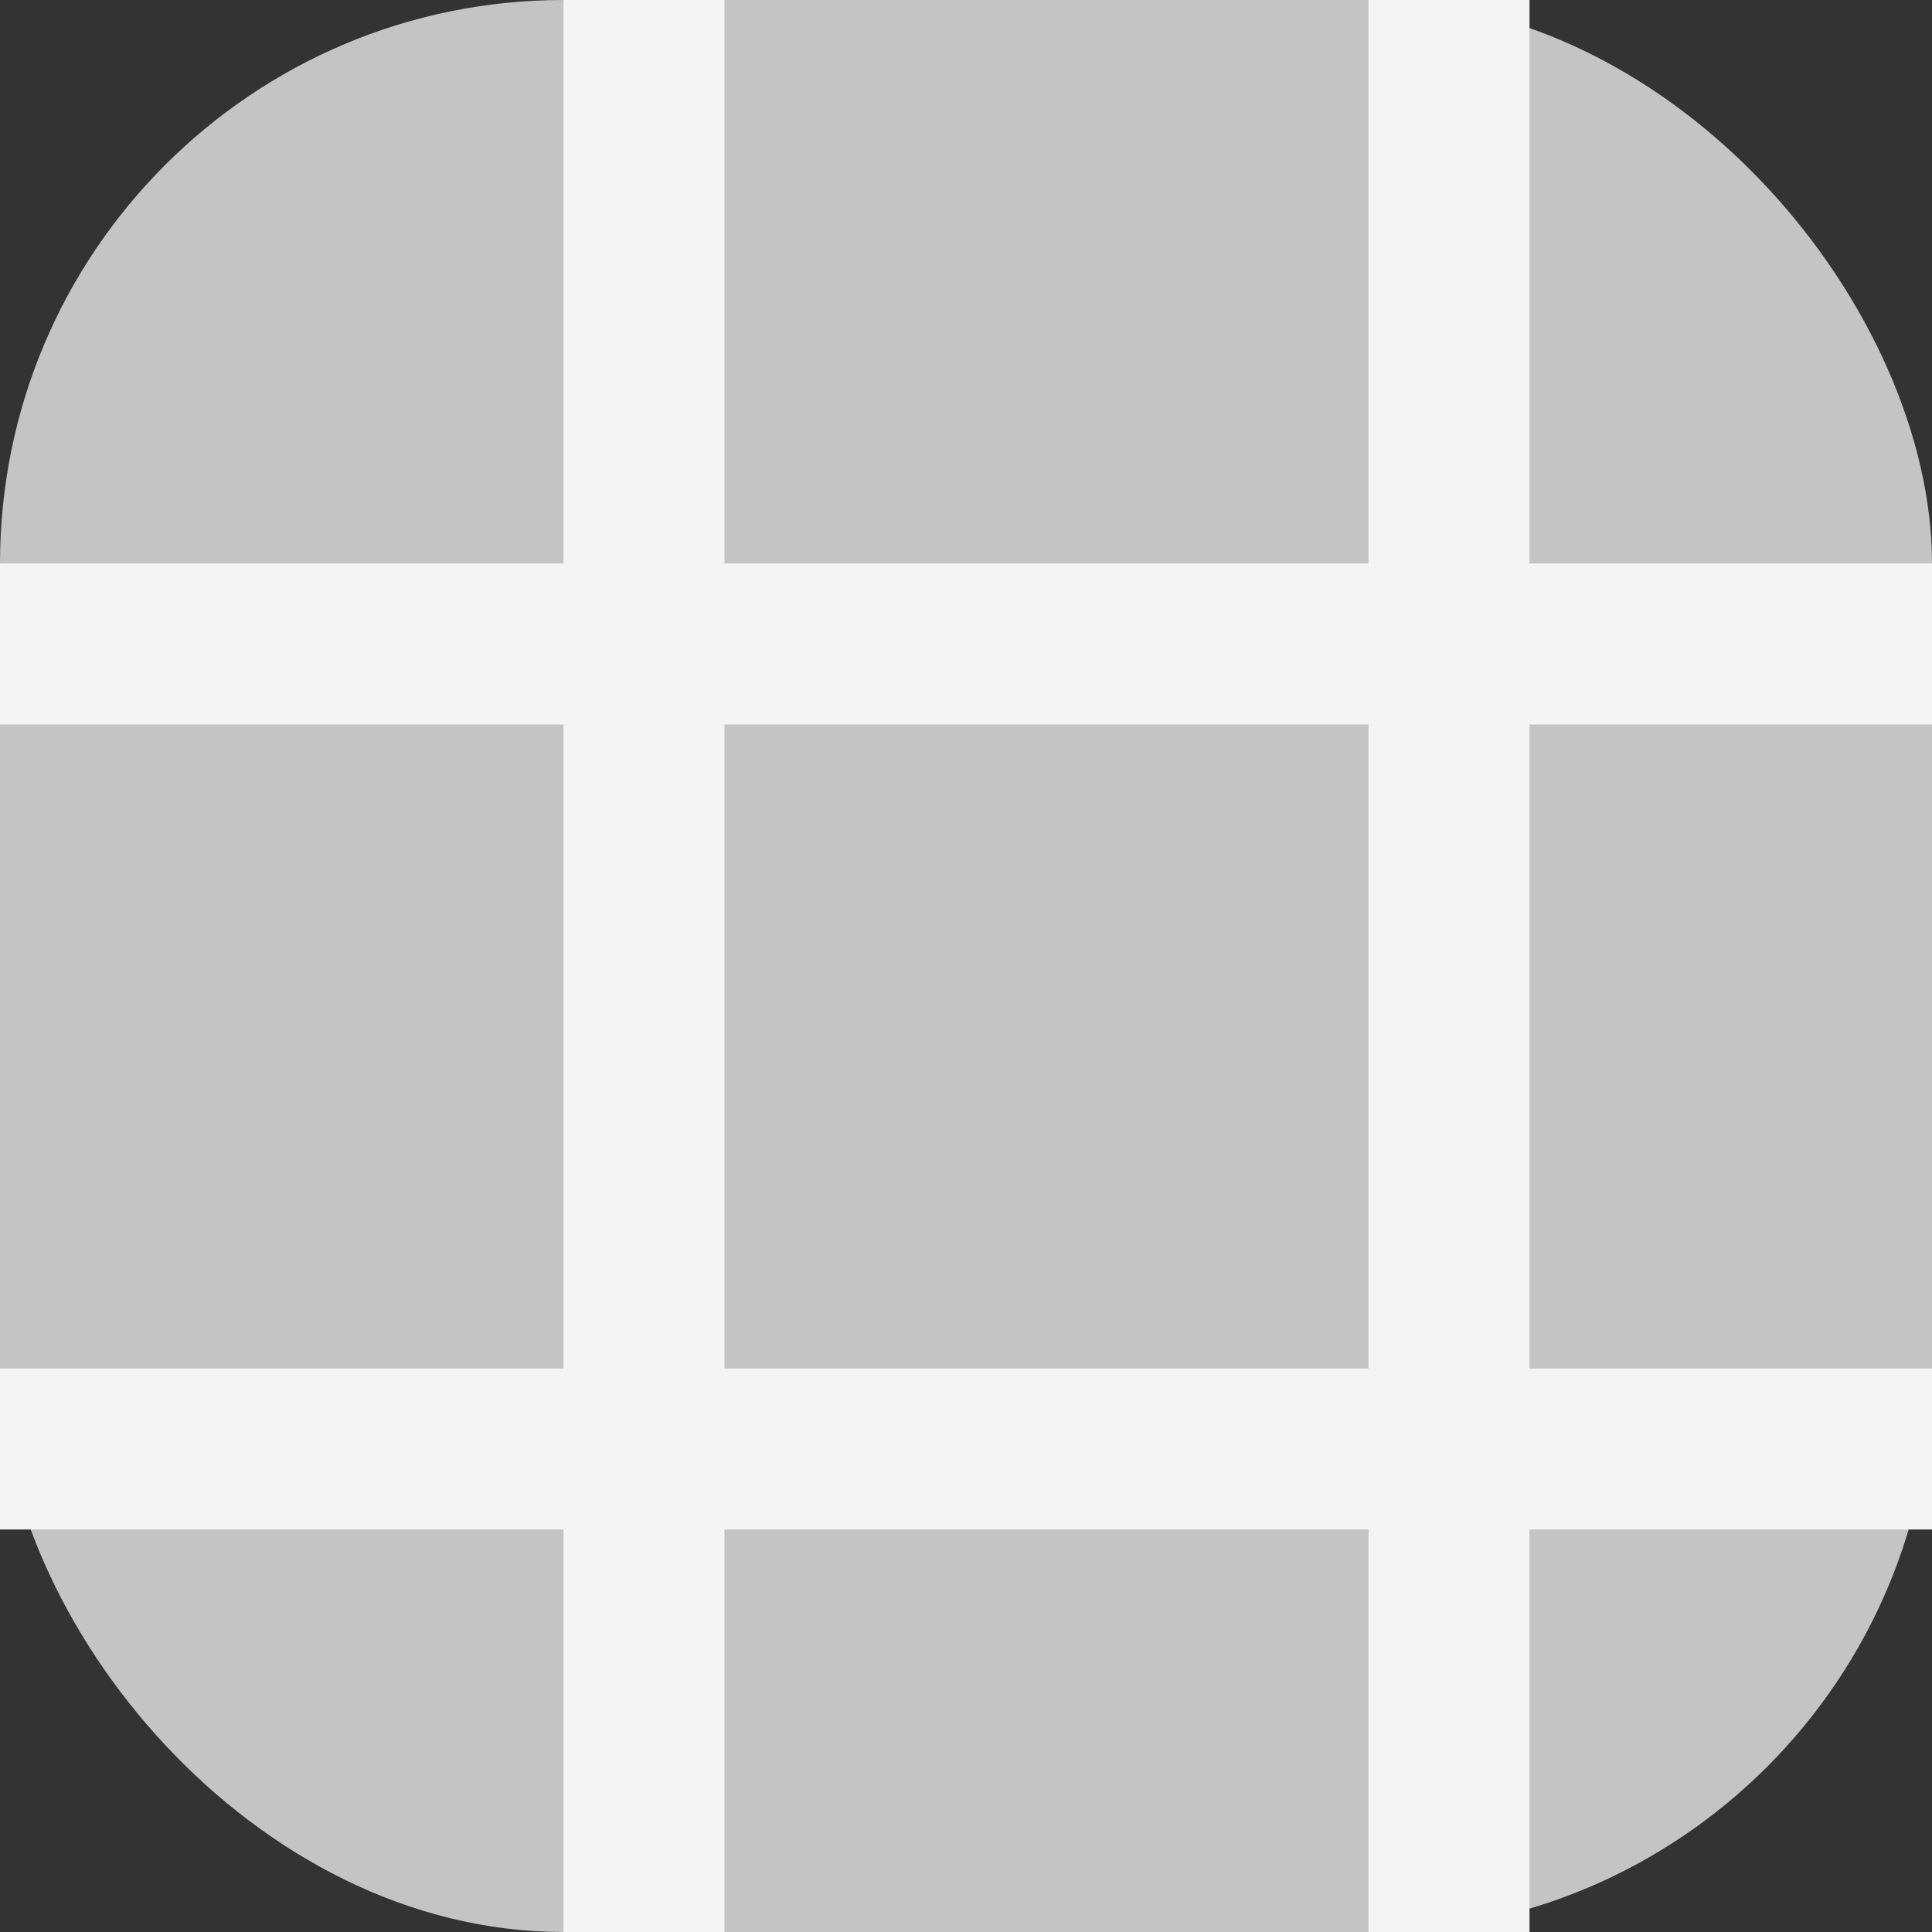 <svg width="24" height="24" viewBox="0 0 24 24" fill="none" xmlns="http://www.w3.org/2000/svg">
    <rect x="0" y="0" width="24" height="24" fill="#333333" stroke="none"/>
    <rect width="24" height="24" rx="7" fill="#C4C4C4"/>
    <rect width="2" height="24" transform="translate(7)" fill="#F4F4F4"/>
    <rect width="2" height="24" transform="translate(24 7) rotate(90)" fill="#F4F4F4"/>
    <rect width="2" height="24" transform="translate(24 17) rotate(90)" fill="#F4F4F4"/>
    <rect width="2" height="24" transform="translate(17)" fill="#F4F4F4"/>
</svg>
